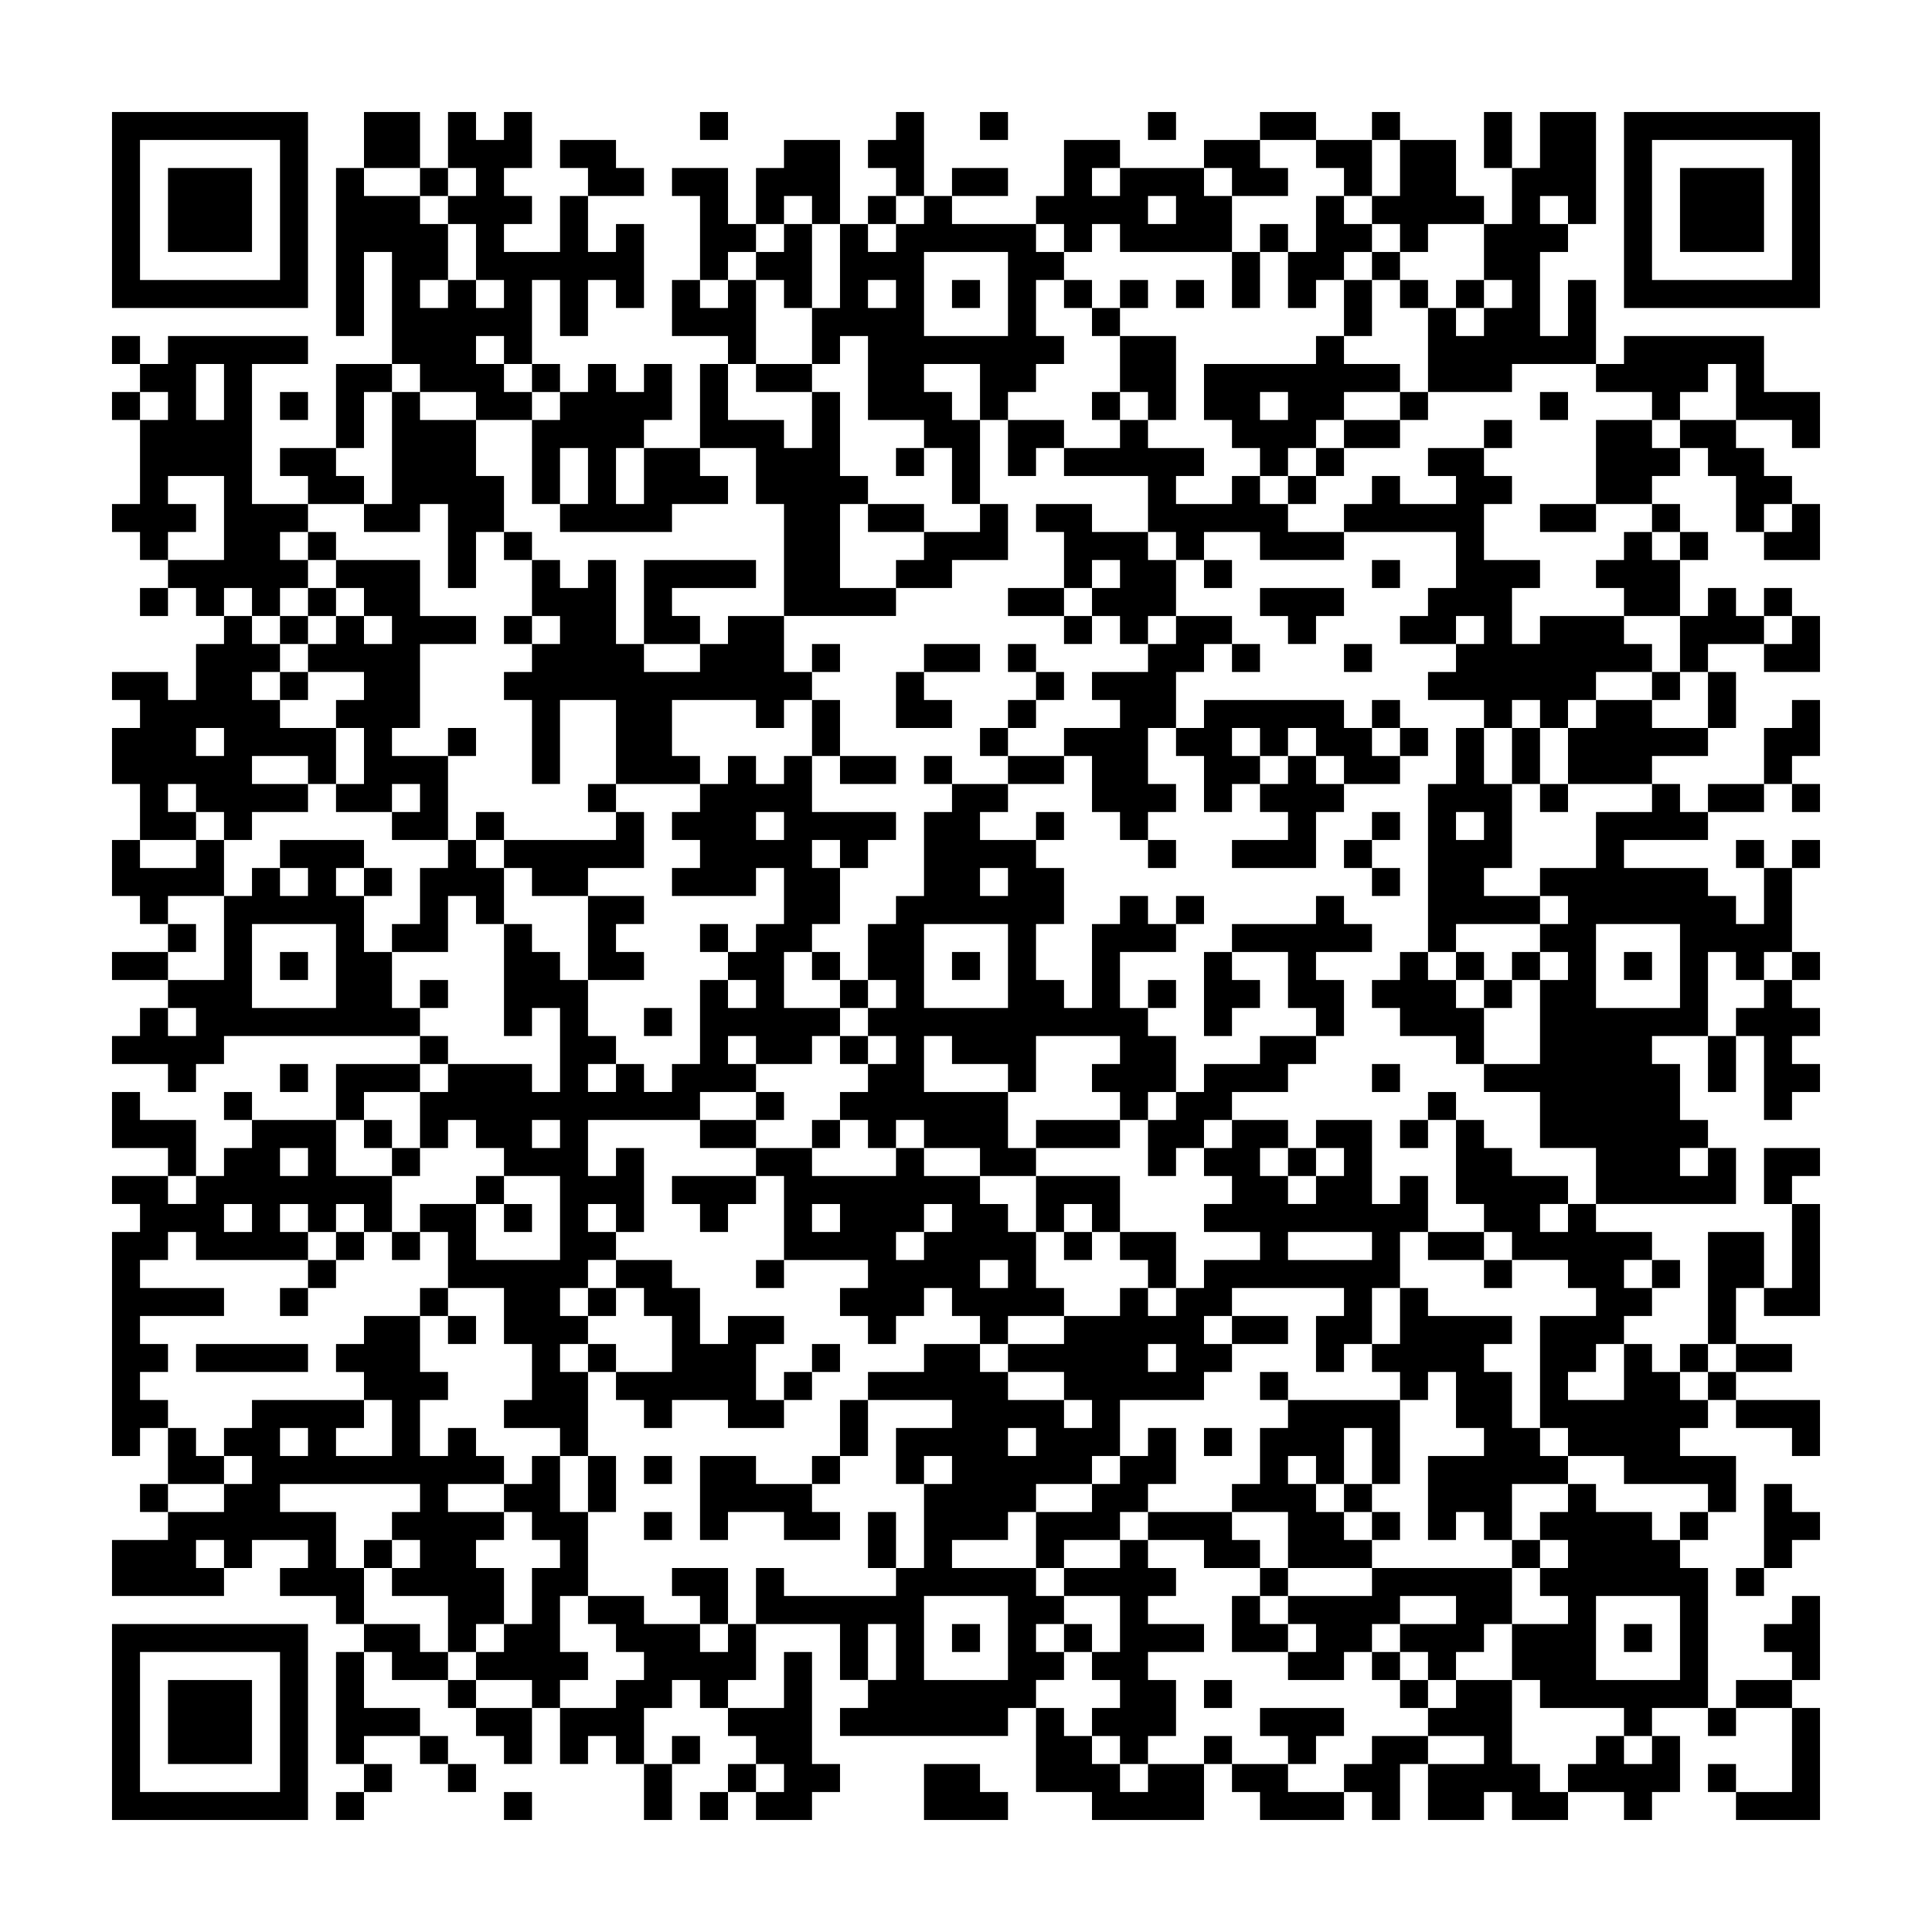 <svg xmlns="http://www.w3.org/2000/svg" viewBox="0 0 69 69"><path d="M4 4h7v7h-7zM13 4h2v2h-2zM16 4h1v1h1v-1h1v2h-1v1h1v1h-1v1h2v-2h1v2h1v-1h1v3h-1v-1h-1v2h-1v-2h-1v3h-1v-1h-1v1h1v1h1v1h-2v-1h-2v-1h-1v-4h-1v3h-1v-6h1v1h2v1h1v2h-1v1h1v-1h1v1h1v-1h-1v-2h-1v-1h1v-1h-1zM25 4h1v1h-1zM32 4h1v3h-1v-1h-1v-1h1zM35 4h1v1h-1zM41 4h1v1h-1zM45 4h2v1h-2zM49 4h1v1h-1zM53 4h1v2h-1zM55 4h2v4h-1v-1h-1v1h1v1h-1v3h1v-2h1v3h-3v1h-3v-3h1v1h1v-1h1v-1h-1v-2h1v-2h1zM58 4h7v7h-7zM5 5v5h5v-5zM20 5h2v1h1v1h-2v-1h-1zM28 5h2v3h-1v-1h-1v1h-1v-2h1zM38 5h2v1h-1v1h1v-1h3v1h1v2h-4v-1h-1v1h-1v-1h-1v-1h1zM43 5h2v1h1v1h-2v-1h-1zM47 5h2v2h-1v-1h-1zM50 5h2v2h1v1h-2v1h-1v-1h-1v-1h1zM59 5v5h5v-5zM6 6h3v3h-3zM15 6h1v1h-1zM24 6h2v2h1v1h-1v1h-1v-3h-1zM34 6h2v1h-2zM60 6h3v3h-3zM31 7h1v1h-1zM33 7h1v1h3v1h1v1h-1v2h1v1h-1v1h-1v1h-1v-2h-2v1h1v1h1v3h-1v-2h-1v-1h-2v-3h-1v1h-1v-2h1v-3h1v1h1v-1h1zM41 7v1h1v-1zM47 7h1v1h1v1h-1v1h-1v1h-1v-2h1zM28 8h1v3h-1v-1h-1v-1h1zM45 8h1v1h-1zM33 9v3h3v-3zM44 9h1v2h-1zM49 9h1v1h-1zM24 10h1v1h1v-1h1v3h-1v-1h-2zM31 10v1h1v-1zM34 10h1v1h-1zM38 10h1v1h-1zM40 10h1v1h-1zM42 10h1v1h-1zM48 10h1v2h-1zM50 10h1v1h-1zM52 10h1v1h-1zM39 11h1v1h-1zM4 12h1v1h-1zM6 12h5v1h-2v5h2v1h-1v1h1v1h-1v1h-1v-1h-1v1h-1v-1h-1v-1h2v-3h-2v1h1v1h-1v1h-1v-1h-1v-1h1v-3h1v-1h-1v-1h1zM40 12h2v3h-1v-1h-1zM47 12h1v1h2v1h-2v1h-1v1h-1v1h-1v-1h-1v-1h-1v-2h4zM58 12h5v2h2v2h-1v-1h-2v-2h-1v1h-1v1h-1v-1h-2v-1h1zM7 13v2h1v-2zM12 13h2v1h-1v2h-1zM19 13h1v1h-1zM21 13h1v1h1v-1h1v2h-1v1h-1v2h1v-2h2v1h1v1h-2v1h-4v-1h1v-2h-1v2h-1v-3h1v-1h1zM25 13h1v2h2v1h1v-2h1v3h1v1h-1v3h2v1h-4v-4h-1v-2h-2zM27 13h2v1h-2zM4 14h1v1h-1zM10 14h1v1h-1zM14 14h1v1h2v2h1v2h-1v2h-1v-3h-1v1h-2v-1h1zM39 14h1v1h-1zM45 14v1h1v-1zM50 14h1v1h-1zM55 14h1v1h-1zM36 15h2v1h-1v1h-1zM40 15h1v1h2v1h-1v1h2v-1h1v1h1v1h2v1h-3v-1h-2v1h-1v-1h-1v-2h-3v-1h2zM48 15h2v1h-2zM53 15h1v1h-1zM57 15h2v1h1v1h-1v1h-2zM60 15h2v1h1v1h1v1h-1v1h-1v-2h-1v-1h-1zM10 16h2v1h1v1h-2v-1h-1zM32 16h1v1h-1zM47 16h1v1h-1zM51 16h2v1h1v1h-1v2h2v1h-1v2h1v-1h3v1h1v1h-2v1h-1v1h-1v-1h-1v1h-1v-1h-2v-1h1v-1h1v-1h-1v1h-2v-1h1v-1h1v-2h-4v-1h1v-1h1v1h2v-1h-1zM46 17h1v1h-1zM31 18h2v1h-2zM35 18h1v2h-2v1h-2v-1h1v-1h2zM37 18h2v1h2v1h1v2h-1v1h-1v-1h-1v-1h1v-1h-1v1h-1v-2h-1zM55 18h2v1h-2zM59 18h1v1h-1zM64 18h1v2h-2v-1h1zM11 19h1v1h-1zM18 19h1v1h-1zM58 19h1v1h1v2h-2v-1h-1v-1h1zM60 19h1v1h-1zM12 20h3v2h2v1h-2v3h-1v1h2v3h-2v-1h1v-1h-1v1h-2v-1h1v-2h-1v-1h1v-1h-2v-1h1v-1h1v1h1v-1h-1v-1h-1zM19 20h1v1h1v-1h1v3h1v1h2v-1h1v-1h2v2h1v1h-1v1h-1v-1h-3v2h1v1h-3v-3h-2v3h-1v-3h-1v-1h1v-1h1v-1h-1zM23 20h4v1h-3v1h1v1h-2zM43 20h1v1h-1zM49 20h1v1h-1zM5 21h1v1h-1zM11 21h1v1h-1zM36 21h2v1h-2zM45 21h3v1h-1v1h-1v-1h-1zM61 21h1v1h1v1h-2v1h-1v-2h1zM63 21h1v1h-1zM8 22h1v1h1v1h-1v1h1v1h2v2h-1v-1h-2v1h2v1h-2v1h-1v-1h-1v-1h-1v1h1v1h-2v-2h-1v-2h1v-1h-1v-1h2v1h1v-2h1zM10 22h1v1h-1zM18 22h1v1h-1zM38 22h1v1h-1zM42 22h2v1h-1v1h-1v2h-1v2h1v1h-1v1h-1v-1h-1v-2h-1v-1h2v-1h-1v-1h2v-1h1zM64 22h1v2h-2v-1h1zM29 23h1v1h-1zM33 23h2v1h-2zM36 23h1v1h-1zM44 23h1v1h-1zM48 23h1v1h-1zM10 24h1v1h-1zM32 24h1v1h1v1h-2zM37 24h1v1h-1zM59 24h1v1h-1zM61 24h1v2h-1zM29 25h1v2h-1zM36 25h1v1h-1zM43 25h5v1h1v1h1v1h-2v-1h-1v-1h-1v1h-1v-1h-1v1h1v1h-1v1h-1v-2h-1v-1h1zM49 25h1v1h-1zM57 25h2v1h2v1h-2v1h-3v-2h1zM64 25h1v2h-1v1h-1v-2h1zM7 26v1h1v-1zM16 26h1v1h-1zM35 26h1v1h-1zM50 26h1v1h-1zM52 26h1v2h1v3h-1v1h2v1h-3v1h-1v-6h1zM54 26h1v2h-1zM26 27h1v1h1v-1h1v2h3v1h-1v1h-1v-1h-1v1h1v2h-1v1h-1v2h2v1h-1v1h-2v-1h-1v1h1v1h-2v1h-4v2h1v-1h1v3h-1v-1h-1v1h1v1h-1v1h-1v1h1v1h-1v1h1v3h-1v-1h-2v-1h1v-2h-1v-2h-2v-2h-1v-1h2v2h3v-3h-2v-1h-1v-1h-1v1h-1v-2h1v-1h3v1h1v-3h-1v1h-1v-4h1v1h1v1h1v2h1v1h-1v1h1v-1h1v1h1v-1h1v-3h1v1h1v-1h-1v-1h1v-1h1v-2h-1v1h-3v-1h1v-1h-1v-1h1v-1h1zM30 27h2v1h-2zM33 27h1v1h-1zM36 27h2v1h-2zM46 27h1v1h1v1h-1v2h-3v-1h2v-1h-1v-1h1zM21 28h1v1h-1zM34 28h2v1h-1v1h2v1h1v2h-1v2h1v1h1v-3h1v-1h1v1h1v1h-2v2h1v1h1v2h-1v1h-1v-1h-1v-1h1v-1h-3v2h-1v-1h-2v-1h-1v2h3v2h1v1h-2v-1h-2v-1h-1v1h-1v-1h-1v-1h1v-1h1v-1h-1v-1h1v-1h-1v-2h1v-1h1v-3h1zM55 28h1v1h-1zM59 28h1v1h1v1h-3v1h3v1h1v1h1v-2h1v3h-1v1h-1v-1h-1v3h-2v1h1v2h1v1h-1v1h1v-1h1v2h-5v-2h-2v-2h-2v-1h2v-3h1v-1h-1v-1h1v-1h-1v-1h2v-2h2zM61 28h2v1h-2zM64 28h1v1h-1zM17 29h1v1h-1zM22 29h1v2h-2v1h-2v-1h-1v-1h4zM27 29v1h1v-1zM37 29h1v1h-1zM49 29h1v1h-1zM52 29v1h1v-1zM4 30h1v1h2v-1h1v2h-2v1h-1v-1h-1zM10 30h3v1h-1v1h1v2h1v2h1v1h-7v1h-1v1h-1v-1h-2v-1h1v-1h1v1h1v-1h-1v-1h2v-3h1v-1h1v1h1v-1h-1zM16 30h1v1h1v2h-1v-1h-1v2h-2v-1h1v-2h1zM41 30h1v1h-1zM48 30h1v1h-1zM62 30h1v1h-1zM64 30h1v1h-1zM13 31h1v1h-1zM35 31v1h1v-1zM49 31h1v1h-1zM21 32h2v1h-1v1h1v1h-2zM42 32h1v1h-1zM47 32h1v1h1v1h-2v1h1v2h-1v-1h-1v-2h-2v-1h3zM6 33h1v1h-1zM9 33v3h3v-3zM25 33h1v1h-1zM33 33v3h3v-3zM57 33v3h3v-3zM4 34h2v1h-2zM10 34h1v1h-1zM29 34h1v1h-1zM34 34h1v1h-1zM43 34h1v1h1v1h-1v1h-1zM50 34h1v1h1v1h1v2h-1v-1h-2v-1h-1v-1h1zM52 34h1v1h-1zM54 34h1v1h-1zM58 34h1v1h-1zM64 34h1v1h-1zM15 35h1v1h-1zM30 35h1v1h-1zM41 35h1v1h-1zM53 35h1v1h-1zM63 35h1v1h1v1h-1v1h1v1h-1v1h-1v-3h-1v-1h1zM23 36h1v1h-1zM15 37h1v1h-1zM30 37h1v1h-1zM45 37h2v1h-1v1h-2v1h-1v1h-1v1h-1v-2h1v-1h1v-1h2zM61 37h1v2h-1zM10 38h1v1h-1zM12 38h3v1h-2v1h-1zM49 38h1v1h-1zM4 39h1v1h2v2h-1v-1h-2zM8 39h1v1h-1zM27 39h1v1h-1zM51 39h1v1h-1zM9 40h3v2h2v2h-1v-1h-1v1h-1v-1h-1v1h1v1h-4v-1h-1v1h-1v1h3v1h-3v1h1v1h-1v1h1v1h-1v1h-1v-8h1v-1h-1v-1h2v1h1v-1h1v-1h1zM13 40h1v1h-1zM19 40v1h1v-1zM25 40h2v1h-2zM29 40h1v1h-1zM37 40h3v1h-3zM44 40h2v1h-1v1h1v1h1v-1h1v-1h-1v-1h2v3h1v-1h1v2h-1v2h-1v2h-1v1h-1v-2h1v-1h-4v1h-1v1h1v1h-1v1h-3v2h-1v1h-2v1h-1v1h-2v1h3v1h1v1h-1v1h1v1h-1v1h-1v1h-6v-1h1v-1h1v-2h-1v2h-1v-2h-3v-2h1v1h4v-1h1v-3h1v-1h-1v1h-1v-2h2v-1h-3v-1h2v-1h2v1h1v1h2v1h1v-1h-1v-1h-2v-1h2v-1h2v-1h1v1h1v-1h1v-1h2v-1h-2v-1h1v-1h-1v-1h1zM50 40h1v1h-1zM52 40h1v1h1v1h2v1h-1v1h1v-1h1v1h2v1h-1v1h1v1h-1v1h-1v1h-1v1h2v-2h1v1h1v1h1v1h-1v1h2v2h-1v-1h-3v-1h-2v-1h-1v-4h2v-1h-1v-1h-2v-1h-1v-1h-1zM10 41v1h1v-1zM14 41h1v1h-1zM27 41h2v1h3v-1h1v1h2v1h1v1h1v2h1v1h-2v1h-1v-1h-1v-1h-1v1h-1v1h-1v-1h-1v-1h1v-1h-3v-3h-1zM46 41h1v1h-1zM63 41h2v1h-1v1h-1zM17 42h1v1h-1zM24 42h3v1h-1v1h-1v-1h-1zM37 42h3v2h-1v-1h-1v1h-1zM8 43v1h1v-1zM18 43h1v1h-1zM29 43v1h1v-1zM33 43v1h-1v1h1v-1h1v-1zM64 43h1v4h-2v-1h1zM12 44h1v1h-1zM14 44h1v1h-1zM38 44h1v1h-1zM40 44h2v2h-1v-1h-1zM46 44v1h3v-1zM51 44h2v1h-2zM61 44h2v2h-1v2h-1zM11 45h1v1h-1zM22 45h2v1h1v2h1v-1h2v1h-1v2h1v1h-2v-1h-2v1h-1v-1h-1v-1h2v-2h-1v-1h-1zM27 45h1v1h-1zM35 45v1h1v-1zM53 45h1v1h-1zM59 45h1v1h-1zM10 46h1v1h-1zM15 46h1v1h-1zM21 46h1v1h-1zM50 46h1v1h3v1h-1v1h1v2h1v1h1v1h-2v2h-1v-1h-1v1h-1v-3h2v-1h-1v-2h-1v1h-1v-1h-1v-1h1zM13 47h2v2h1v1h-1v2h1v-1h1v1h1v1h-2v1h2v1h-1v1h1v2h-1v1h-1v-2h-2v-1h1v-1h-1v-1h1v-1h-5v1h2v2h1v2h-1v-1h-2v-1h1v-1h-2v1h-1v-1h-1v1h1v1h-4v-2h2v-1h2v-1h1v-1h-1v-1h1v-1h4v1h-1v1h2v-2h-1v-1h-1v-1h1zM16 47h1v1h-1zM44 47h2v1h-2zM7 48h4v1h-4zM21 48h1v1h-1zM29 48h1v1h-1zM41 48v1h1v-1zM60 48h1v1h-1zM62 48h2v1h-2zM28 49h1v1h-1zM45 49h1v1h-1zM61 49h1v1h-1zM30 50h1v2h-1zM46 50h4v3h-1v-2h-1v2h-1v-1h-1v1h1v1h1v1h1v1h-3v-2h-2v-1h1v-2h1zM62 50h3v2h-1v-1h-2zM6 51h1v1h1v1h-2zM10 51v1h1v-1zM36 51v1h1v-1zM41 51h1v2h-1v1h-1v1h-2v1h-1v-2h2v-1h1v-1h1zM43 51h1v1h-1zM19 52h1v2h1v3h-1v2h1v1h-1v1h-1v-1h-2v-1h1v-1h1v-2h1v-1h-1v-1h-1v-1h1zM21 52h1v2h-1zM23 52h1v1h-1zM25 52h2v1h2v1h1v1h-2v-1h-2v1h-1zM29 52h1v1h-1zM5 53h1v1h-1zM48 53h1v1h-1zM56 53h1v1h2v1h1v1h1v5h-2v1h-1v-1h-3v-1h-1v-2h2v-1h-1v-1h1v-1h-1v-1h1zM63 53h1v1h1v1h-1v1h-1zM23 54h1v1h-1zM31 54h1v2h-1zM41 54h3v1h1v1h-2v-1h-2zM49 54h1v1h-1zM60 54h1v1h-1zM13 55h1v1h-1zM40 55h1v1h1v1h-1v1h2v1h-2v1h1v2h-1v1h-1v-1h-1v-1h1v-1h-1v-1h1v-2h-2v-1h2zM54 55h1v1h-1zM24 56h2v2h-1v-1h-1zM45 56h1v1h-1zM49 56h5v2h-1v1h-1v1h-1v-1h-1v-1h2v-1h-2v1h-1v1h-1v1h-2v-1h1v-1h-1v-1h3zM62 56h1v1h-1zM21 57h2v1h2v1h1v-1h1v2h-1v1h-1v-1h-1v1h-1v2h-1v-1h-1v1h-1v-2h2v-1h1v-1h-1v-1h-1zM33 57v3h3v-3zM44 57h1v1h1v1h-2zM57 57v3h3v-3zM64 57h1v3h-1v-1h-1v-1h1zM4 58h7v7h-7zM13 58h2v1h1v1h-2v-1h-1zM34 58h1v1h-1zM38 58h1v1h-1zM58 58h1v1h-1zM5 59v5h5v-5zM12 59h1v2h2v1h-2v1h-1zM28 59h1v4h1v1h-1v1h-2v-1h1v-1h-1v-1h-1v-1h2zM49 59h1v1h-1zM6 60h3v3h-3zM16 60h1v1h-1zM43 60h1v1h-1zM50 60h1v1h-1zM52 60h2v3h1v1h1v1h-2v-1h-1v1h-2v-2h2v-1h-2v-1h1zM62 60h2v1h-2zM17 61h2v2h-1v-1h-1zM37 61h1v1h1v1h1v1h1v-1h2v2h-4v-1h-2zM45 61h3v1h-1v1h-1v-1h-1zM61 61h1v1h-1zM64 61h1v4h-3v-1h2zM15 62h1v1h-1zM24 62h1v1h-1zM43 62h1v1h-1zM49 62h2v1h-1v2h-1v-1h-1v-1h1zM57 62h1v1h1v-1h1v2h-1v1h-1v-1h-2v-1h1zM13 63h1v1h-1zM16 63h1v1h-1zM23 63h1v2h-1zM26 63h1v1h-1zM33 63h2v1h1v1h-3zM44 63h2v1h2v1h-3v-1h-1zM61 63h1v1h-1zM12 64h1v1h-1zM18 64h1v1h-1zM25 64h1v1h-1z"/></svg>